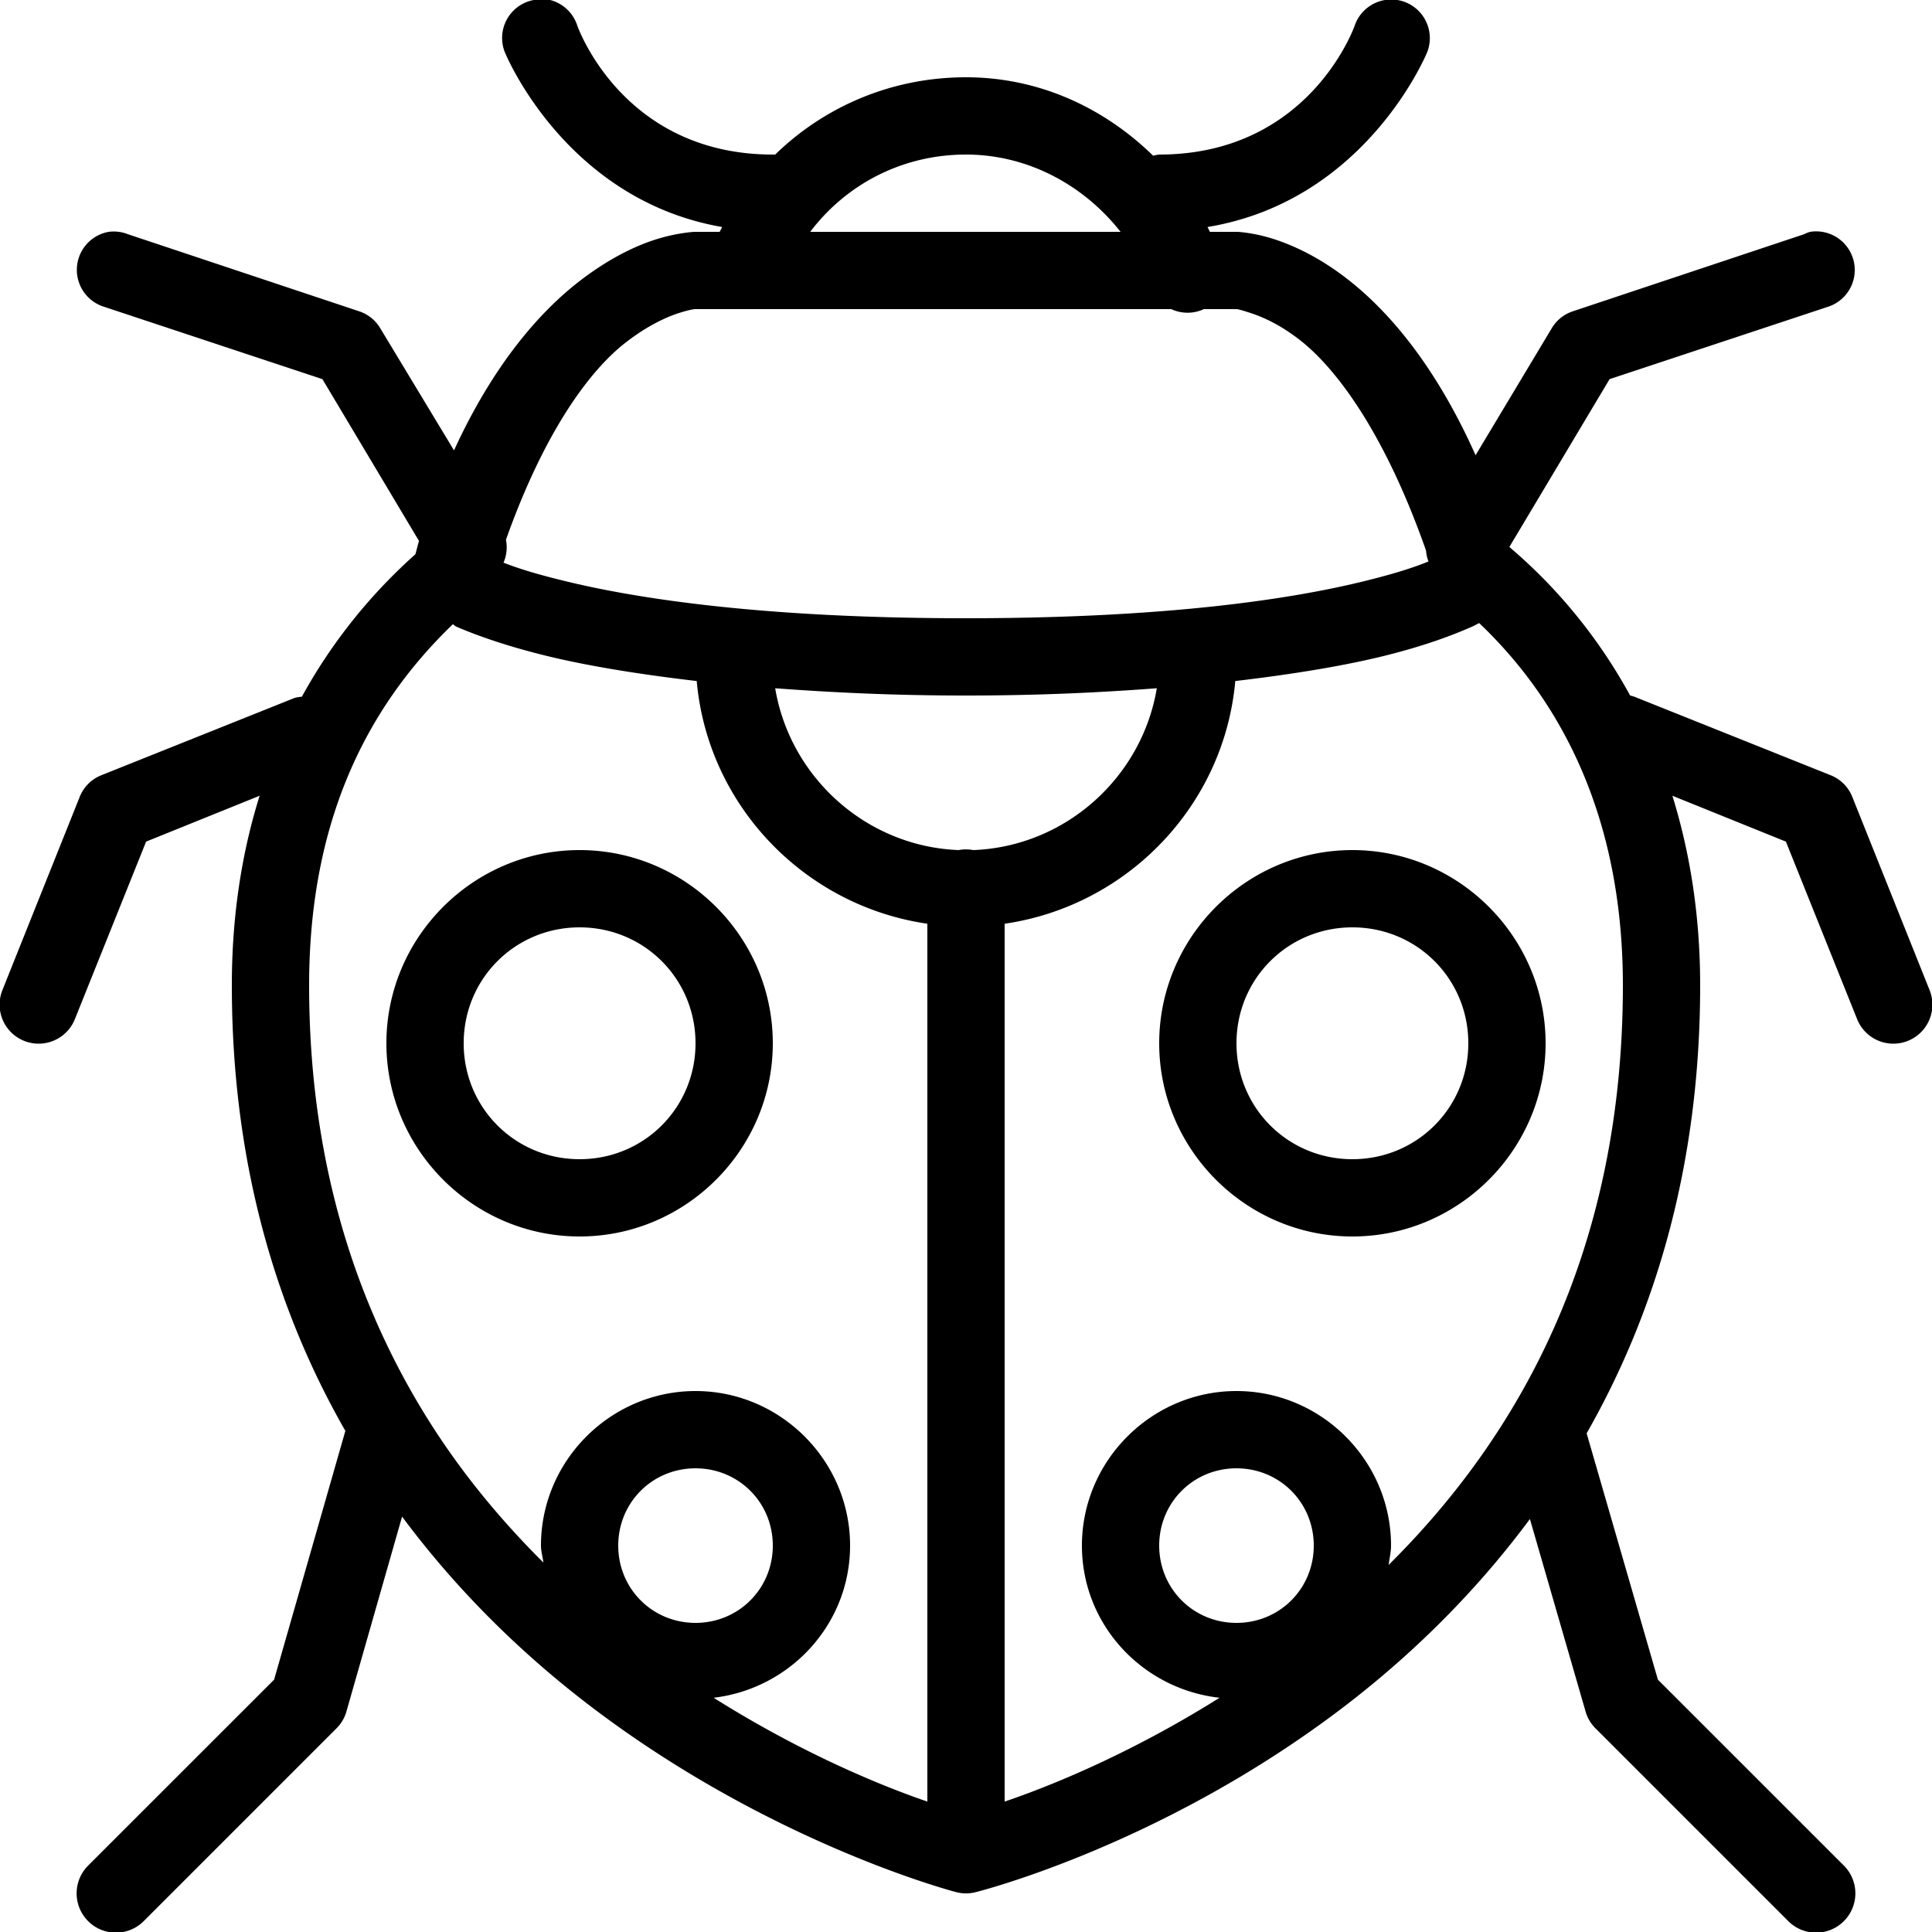<?xml version="1.0" encoding="UTF-8" standalone="no"?><svg xmlns="http://www.w3.org/2000/svg" height="50" style="fill:#000000;fill-opacity:1.0" viewBox="0 0 50 50" width="50">
    <path d="M 13.938 -0.031 A 1 1 0 0 0 13.812 0 A 1 1 0 0 0 13.062 1.344 C 13.062 1.344 14.602 5.165 18.688 5.875 C 18.667 5.917 18.645 5.958 18.625 6 L 18 6 A 1 1 0 0 0 17.969 6 C 17.969 6 17.53 6.023 17 6.188 C 16.47 6.352 15.792 6.669 15.031 7.25 C 13.949 8.077 12.758 9.459 11.75 11.656 L 9.844 8.5 A 1 1 0 0 0 9.312 8.062 L 3.312 6.062 A 1 1 0 0 0 2.812 6 A 1 1 0 0 0 2.688 7.938 L 8.344 9.812 L 10.844 14 C 10.808 14.116 10.785 14.225 10.75 14.344 C 9.564 15.404 8.58 16.634 7.812 18.031 A 1 1 0 0 0 7.625 18.062 L 2.625 20.062 A 1 1 0 0 0 2.062 20.625 L 0.062 25.625 A 1.01 1.01 0 0 0 1.938 26.375 L 3.781 21.781 L 6.719 20.594 C 6.251 22.088 6 23.722 6 25.5 C 6 30.143 7.17 33.944 8.938 37.031 L 7.094 43.469 L 2.281 48.281 A 1.016 1.016 0 1 0 3.719 49.719 L 8.719 44.719 A 1 1 0 0 0 8.969 44.281 L 10.406 39.25 C 11.917 41.284 13.665 42.94 15.406 44.25 C 20.075 47.765 24.75 48.969 24.75 48.969 A 1 1 0 0 0 25.25 48.969 C 25.25 48.969 29.923 47.816 34.594 44.312 C 36.335 43.006 38.083 41.352 39.594 39.312 L 41.031 44.281 A 1 1 0 0 0 41.281 44.719 L 46.281 49.719 A 1.016 1.016 0 1 0 47.719 48.281 L 42.906 43.469 L 41.062 37.094 C 42.83 33.995 44 30.167 44 25.5 C 44 23.728 43.745 22.087 43.281 20.594 L 46.219 21.781 L 48.062 26.375 A 1.01 1.01 0 0 0 49.938 25.625 L 47.938 20.625 A 1 1 0 0 0 47.375 20.062 L 42.375 18.062 A 1 1 0 0 0 42.188 18 C 41.376 16.516 40.317 15.222 39.062 14.156 L 41.656 9.812 L 47.312 7.938 A 1 1 0 0 0 46.844 6 A 1 1 0 0 0 46.688 6.062 L 40.688 8.062 A 1 1 0 0 0 40.156 8.5 L 38.188 11.781 C 37.17 9.504 35.98 8.095 34.906 7.25 C 34.167 6.668 33.484 6.354 32.969 6.188 C 32.454 6.021 32.031 6 32.031 6 A 1 1 0 0 0 32 6 L 31.312 6 C 31.292 5.959 31.272 5.916 31.25 5.875 C 35.382 5.193 36.938 1.344 36.938 1.344 A 1 1 0 0 0 35.844 0 A 1 1 0 0 0 35.062 0.656 C 35.062 0.656 33.907 4 30 4 A 1 1 0 0 0 29.844 4.031 C 28.584 2.799 26.902 2 25 2 C 23.056 2 21.323 2.772 20.062 4 A 1 1 0 0 0 20 4 C 16.093 4 14.938 0.656 14.938 0.656 A 1 1 0 0 0 14.031 -0.031 A 1 1 0 0 0 13.938 -0.031 z M 25 4 C 26.608 4 28.055 4.797 29 6 L 20.969 6 C 21.865 4.81 23.306 4 25 4 z M 18 8 L 18.031 8 L 30.312 8 A 1 1 0 0 0 31.156 8 L 31.969 8 L 32 8 C 32.011 7.999 32.061 8.002 32.344 8.094 C 32.65 8.193 33.108 8.382 33.656 8.812 C 34.625 9.575 35.863 11.276 36.906 14.25 A 1 1 0 0 0 36.969 14.531 C 36.595 14.683 36.138 14.834 35.344 15.031 C 33.43 15.507 30.187 16 25 16 C 19.813 16 16.535 15.508 14.594 15.031 C 13.841 14.847 13.4 14.706 13.031 14.562 A 1 1 0 0 0 13.094 13.969 C 14.082 11.187 15.254 9.581 16.219 8.844 C 16.783 8.412 17.268 8.195 17.594 8.094 C 17.898 7.999 17.988 8 18 8 z M 38.281 16.125 C 40.59 18.321 42 21.413 42 25.5 C 42 32.453 39.259 37.209 35.938 40.5 C 35.958 40.336 36 40.169 36 40 C 36 37.803 34.197 36 32 36 C 29.803 36 28 37.803 28 40 C 28 42.049 29.569 43.716 31.562 43.938 C 29.247 45.391 27.178 46.225 26 46.625 L 26 23.906 C 29.176 23.445 31.681 20.851 31.969 17.625 C 33.568 17.438 34.865 17.212 35.844 16.969 C 36.899 16.706 37.61 16.432 38.094 16.219 C 38.174 16.183 38.211 16.159 38.281 16.125 z M 11.719 16.156 C 11.759 16.175 11.769 16.2 11.812 16.219 C 12.304 16.43 13.058 16.707 14.125 16.969 C 15.115 17.212 16.424 17.438 18.031 17.625 C 18.319 20.851 20.824 23.445 24 23.906 L 24 46.625 C 22.834 46.226 20.774 45.389 18.469 43.938 C 20.448 43.703 22 42.039 22 40 C 22 37.803 20.197 36 18 36 C 15.803 36 14 37.803 14 40 C 14 40.148 14.046 40.293 14.062 40.438 C 12.897 39.278 11.804 37.957 10.875 36.406 C 9.163 33.547 8 29.974 8 25.5 C 8 21.446 9.356 18.43 11.719 16.156 z M 20.062 17.812 C 21.508 17.92 23.098 18 25 18 C 26.909 18 28.49 17.921 29.938 17.812 C 29.554 20.117 27.577 21.909 25.188 22 A 1 1 0 0 0 24.812 22 C 22.423 21.909 20.446 20.117 20.062 17.812 z M 15 22 C 12.25 22 10 24.25 10 27 C 10 29.75 12.25 32 15 32 C 17.75 32 20 29.75 20 27 C 20 24.25 17.75 22 15 22 z M 35 22 C 32.25 22 30 24.25 30 27 C 30 29.75 32.25 32 35 32 C 37.75 32 40 29.75 40 27 C 40 24.25 37.75 22 35 22 z M 15 24 C 16.669 24 18 25.331 18 27 C 18 28.669 16.669 30 15 30 C 13.331 30 12 28.669 12 27 C 12 25.331 13.331 24 15 24 z M 35 24 C 36.669 24 38 25.331 38 27 C 38 28.669 36.669 30 35 30 C 33.331 30 32 28.669 32 27 C 32 25.331 33.331 24 35 24 z M 18 38 C 19.116 38 20 38.884 20 40 C 20 41.116 19.116 42 18 42 C 16.884 42 16 41.116 16 40 C 16 38.884 16.884 38 18 38 z M 32 38 C 33.116 38 34 38.884 34 40 C 34 41.116 33.116 42 32 42 C 30.884 42 30 41.116 30 40 C 30 38.884 30.884 38 32 38 z" style="text-indent:0;text-align:start;line-height:normal;text-transform:none;block-progression:tb;-inkscape-font-specification:Bitstream Vera Sans"/>
</svg>